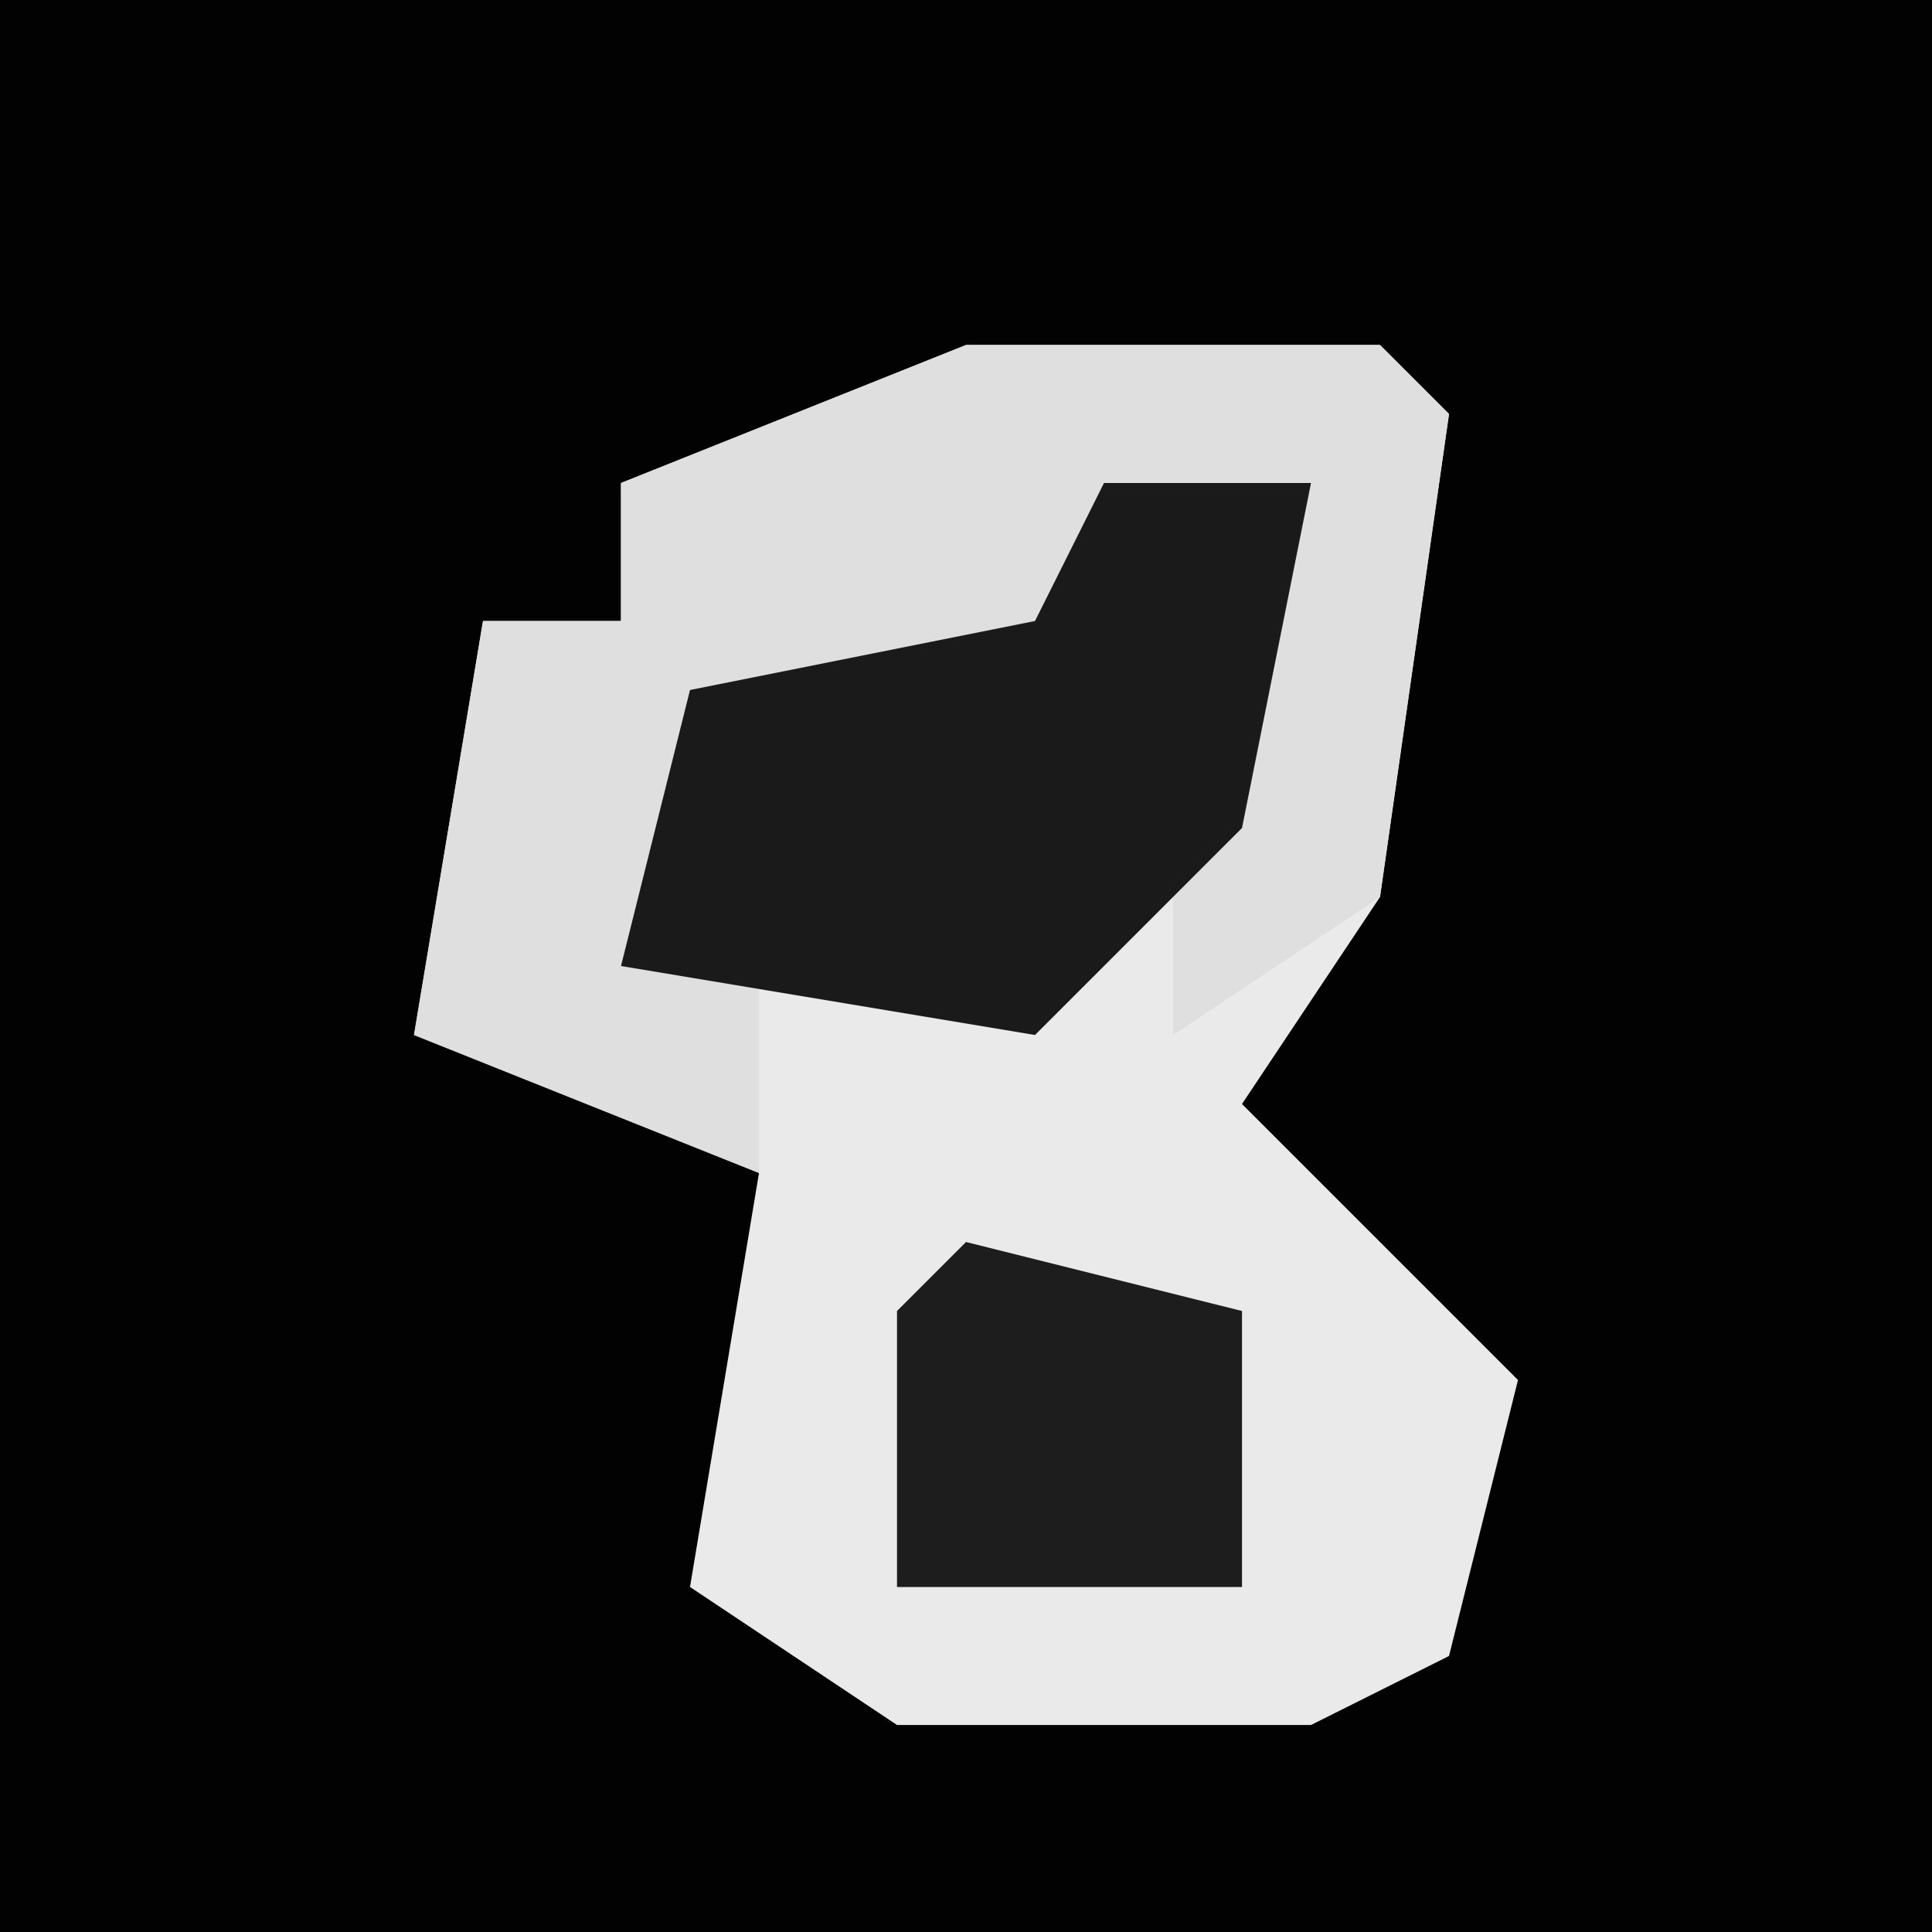 <?xml version="1.0" encoding="UTF-8"?>
<svg version="1.1" xmlns="http://www.w3.org/2000/svg" width="28" height="28">
<path d="M0,0 L28,0 L28,28 L0,28 Z " fill="#020202" transform="translate(0,0)"/>
<path d="M0,0 L6,0 L7,1 L6,8 L4,11 L8,15 L7,19 L5,20 L-1,20 L-4,18 L-3,12 L-8,10 L-7,4 L-5,4 L-5,2 Z " fill="#EAEAEA" transform="translate(14,5)"/>
<path d="M0,0 L6,0 L7,1 L6,8 L3,10 L3,7 L5,2 L2,2 L1,5 L-4,5 L-5,9 L-3,9 L-3,12 L-8,10 L-7,4 L-5,4 L-5,2 Z " fill="#DFDFDF" transform="translate(14,5)"/>
<path d="M0,0 L3,0 L2,5 L-1,8 L-7,7 L-6,3 L-1,2 Z " fill="#1A1A1A" transform="translate(16,7)"/>
<path d="M0,0 L4,1 L4,5 L-1,5 L-1,1 Z " fill="#1D1D1D" transform="translate(14,18)"/>
</svg>
